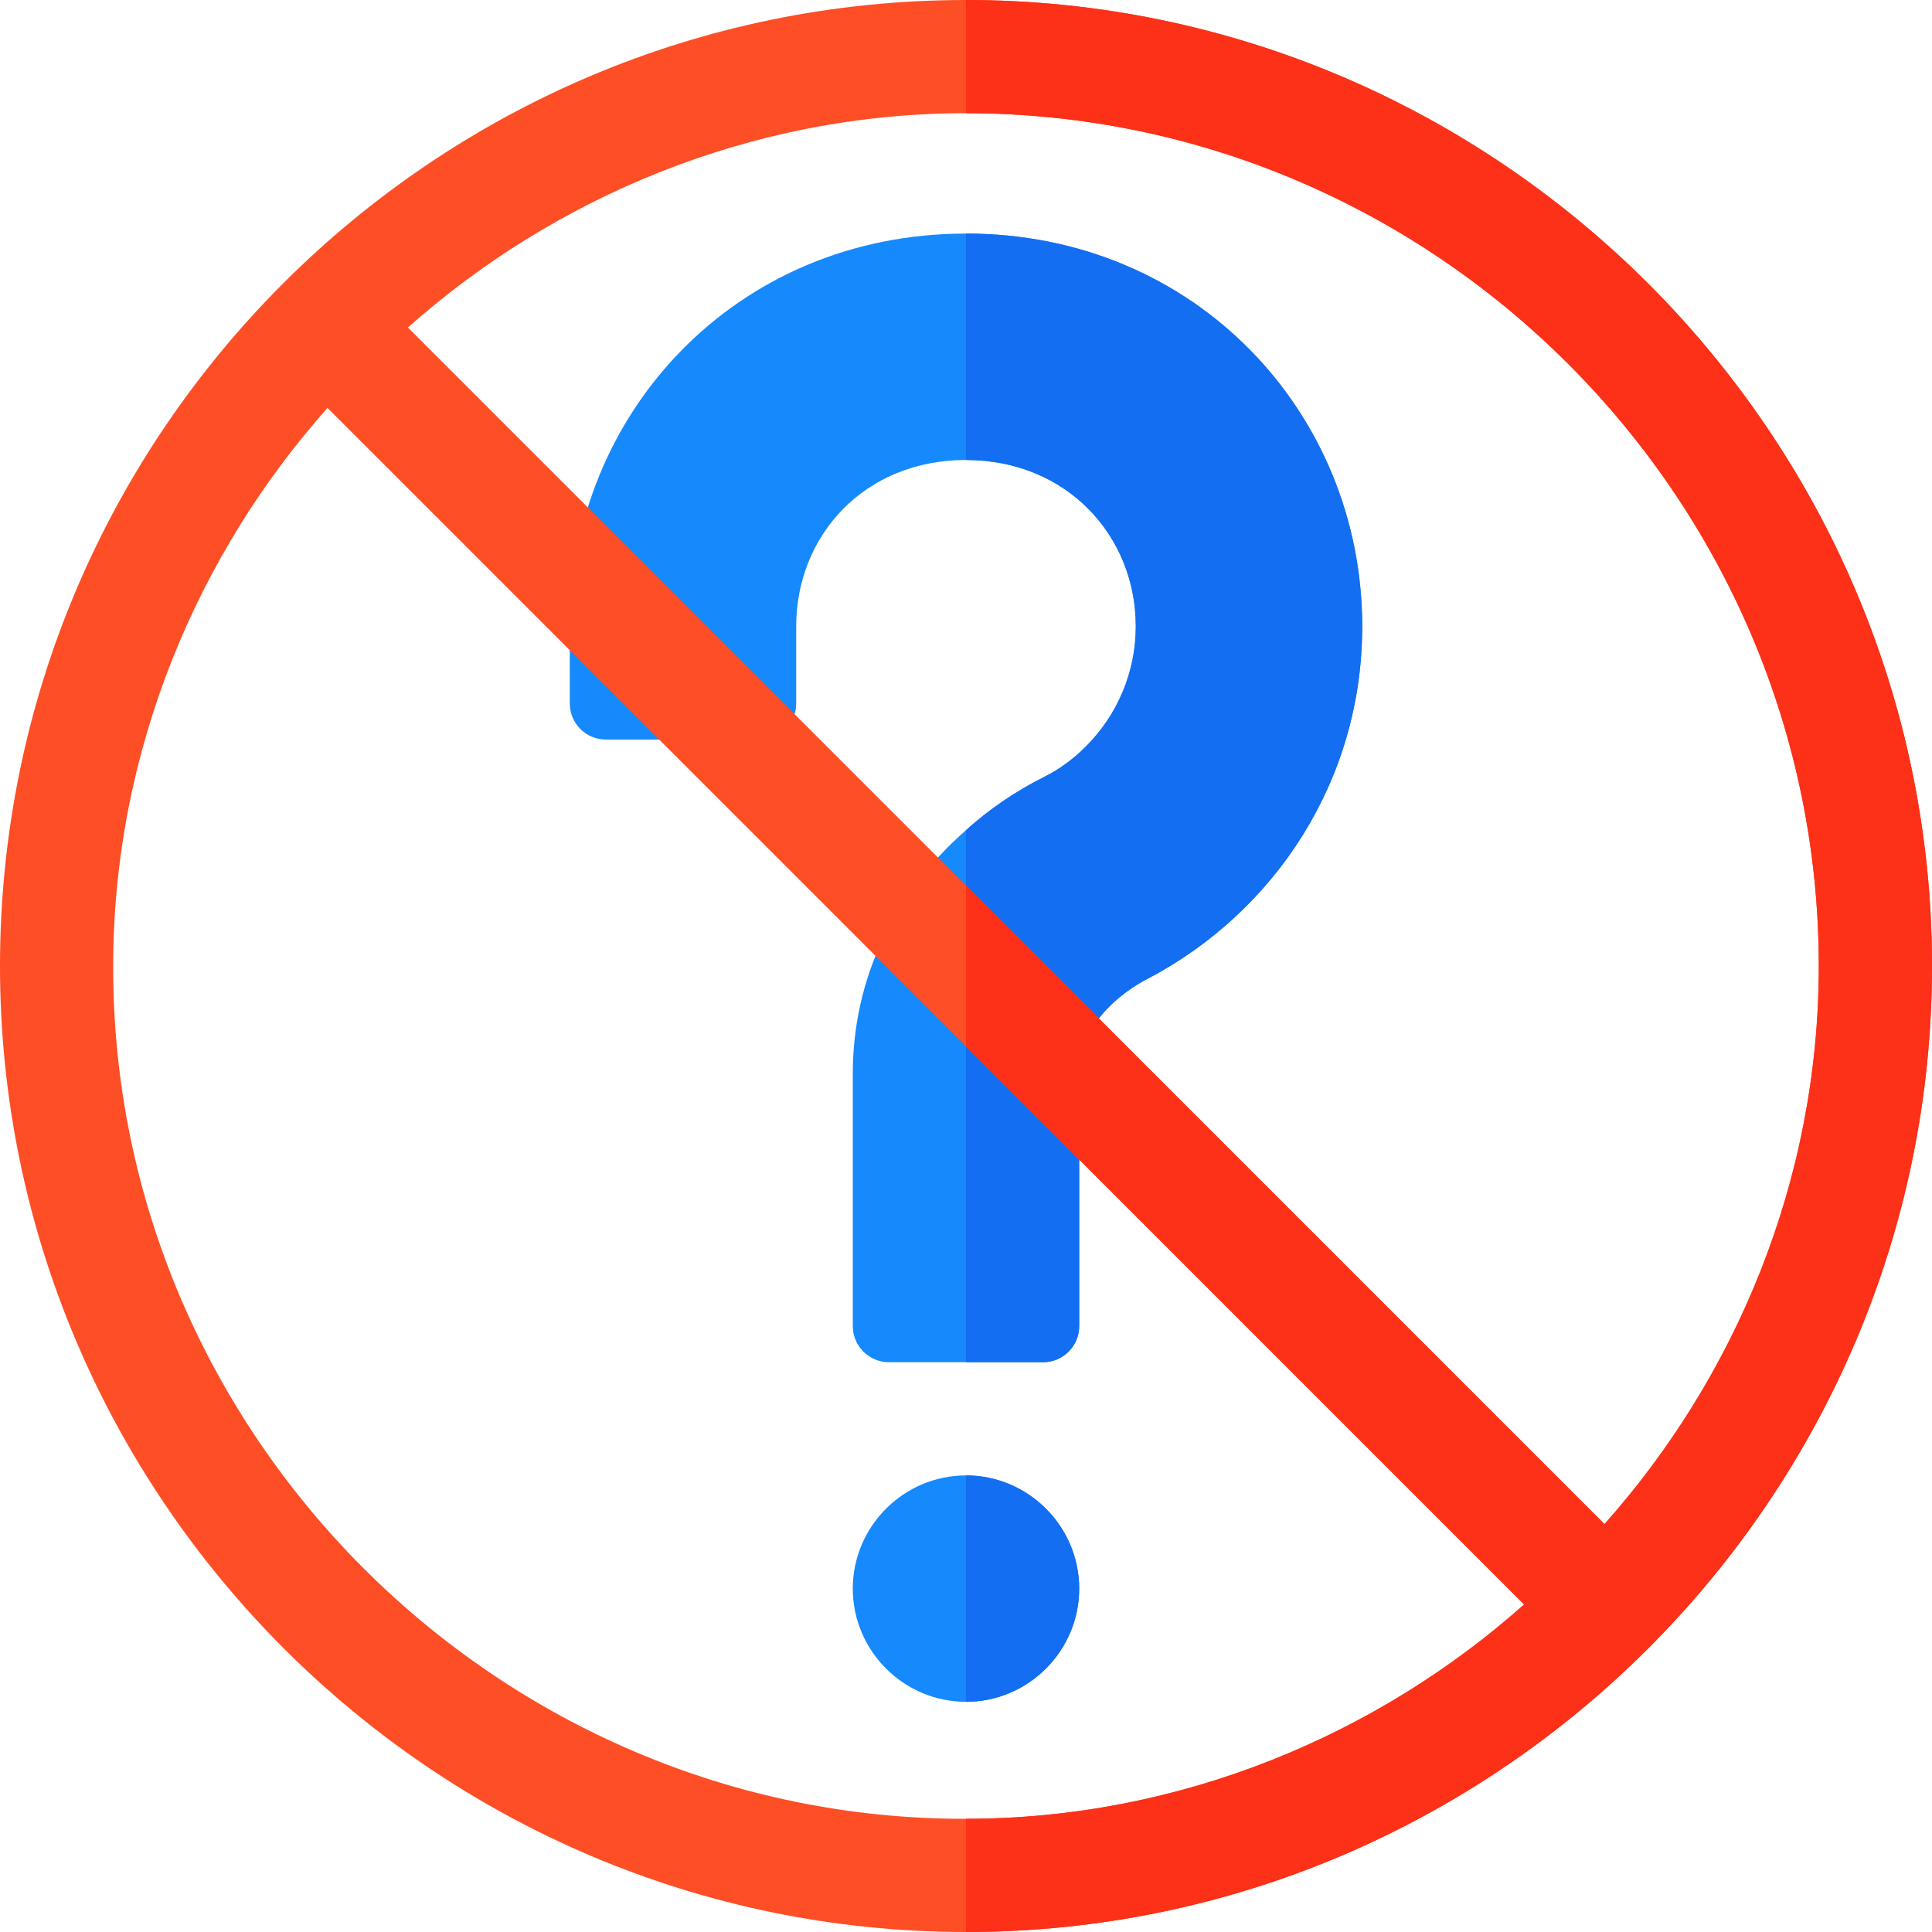 <?xml version="1.0" encoding="iso-8859-1"?>
<!-- Generator: Adobe Illustrator 19.0.0, SVG Export Plug-In . SVG Version: 6.00 Build 0)  -->
<svg version="1.1" id="Capa_1" xmlns="http://www.w3.org/2000/svg" xmlns:xlink="http://www.w3.org/1999/xlink" x="0px" y="0px"
	 viewBox="0 0 512 512" style="enable-background:new 0 0 512 512;" xml:space="preserve">
<g>
	<path style="fill:#1689FC;" d="M361,166c0,40.8-23.101,75.599-56.7,93.3c-4.2,2.1-18.3,10.499-18.3,25.201v66.923
		c0,5.289-4.288,9.576-9.576,9.576h-40.847c-5.289,0-9.576-4.288-9.576-9.576V284.5C226,259.6,236.8,236.8,256,220
		c6-5.4,12.9-10.201,20.7-14.101c4.2-2.098,7.8-4.799,11.1-8.099c8.401-8.401,13.2-19.801,13.2-31.8c0-24-18.3-44.101-45-44.101
		c-27.001,0-45,20.101-45,44.101v20.424c0,5.289-4.288,9.576-9.576,9.576h-40.847c-5.289,0-9.576-4.288-9.576-9.576V166
		c0-56.1,43.801-104.101,105-104.101C316.901,61.899,361,109.6,361,166z"/>
	<path style="fill:#1689FC;" d="M286,421c0,16.5-13.5,30-30,30s-30-13.5-30-30s13.5-30,30-30S286,404.5,286,421z"/>
</g>
<g>
	<path style="fill:#136EF1;" d="M286,421c0,16.5-13.5,30-30,30v-60C272.5,391,286,404.5,286,421z"/>
	<path style="fill:#136EF1;" d="M361,166c0,40.8-23.101,75.599-56.7,93.3c-4.2,2.1-18.3,10.499-18.3,25.201v66.923
		c0,5.289-4.288,9.576-9.576,9.576H256V220c6-5.4,12.9-10.201,20.7-14.101c4.2-2.098,7.8-4.799,11.1-8.099
		c8.401-8.401,13.2-19.801,13.2-31.8c0-24-18.3-44.101-45-44.101v-60C316.901,61.899,361,109.6,361,166z"/>
</g>
<path style="fill:#FD4E26;" d="M256,0C115,0,0,114.699,0,256c0,140.7,115,256,256,256c141.301,0,256-115.6,256-256
	C512,115,396.7,0,256,0z M256,482C132.1,482.3,29.7,380.2,30,256c0-57.301,22.599-109.501,56.8-147.9L256,277.299L403.9,425.2
	C365.501,459.399,313.299,482,256,482z M425.2,403.9L108.1,86.8C146.499,52.599,198.701,30,256,30c124.2,0,226,101.8,226,226
	C482,313.599,459.401,365.499,425.2,403.9z"/>
<path style="fill:#FD3018;" d="M512,256c0,140.4-114.699,256-256,256v-30c57.299,0,109.501-22.601,147.9-56.8L256,277.299V234.7
	l169.2,169.2C459.4,365.499,482,313.6,482,256c0-124.2-101.8-226-226-226V0C396.7,0,512,115,512,256z"/>
<g>
</g>
<g>
</g>
<g>
</g>
<g>
</g>
<g>
</g>
<g>
</g>
<g>
</g>
<g>
</g>
<g>
</g>
<g>
</g>
<g>
</g>
<g>
</g>
<g>
</g>
<g>
</g>
<g>
</g>
</svg>
